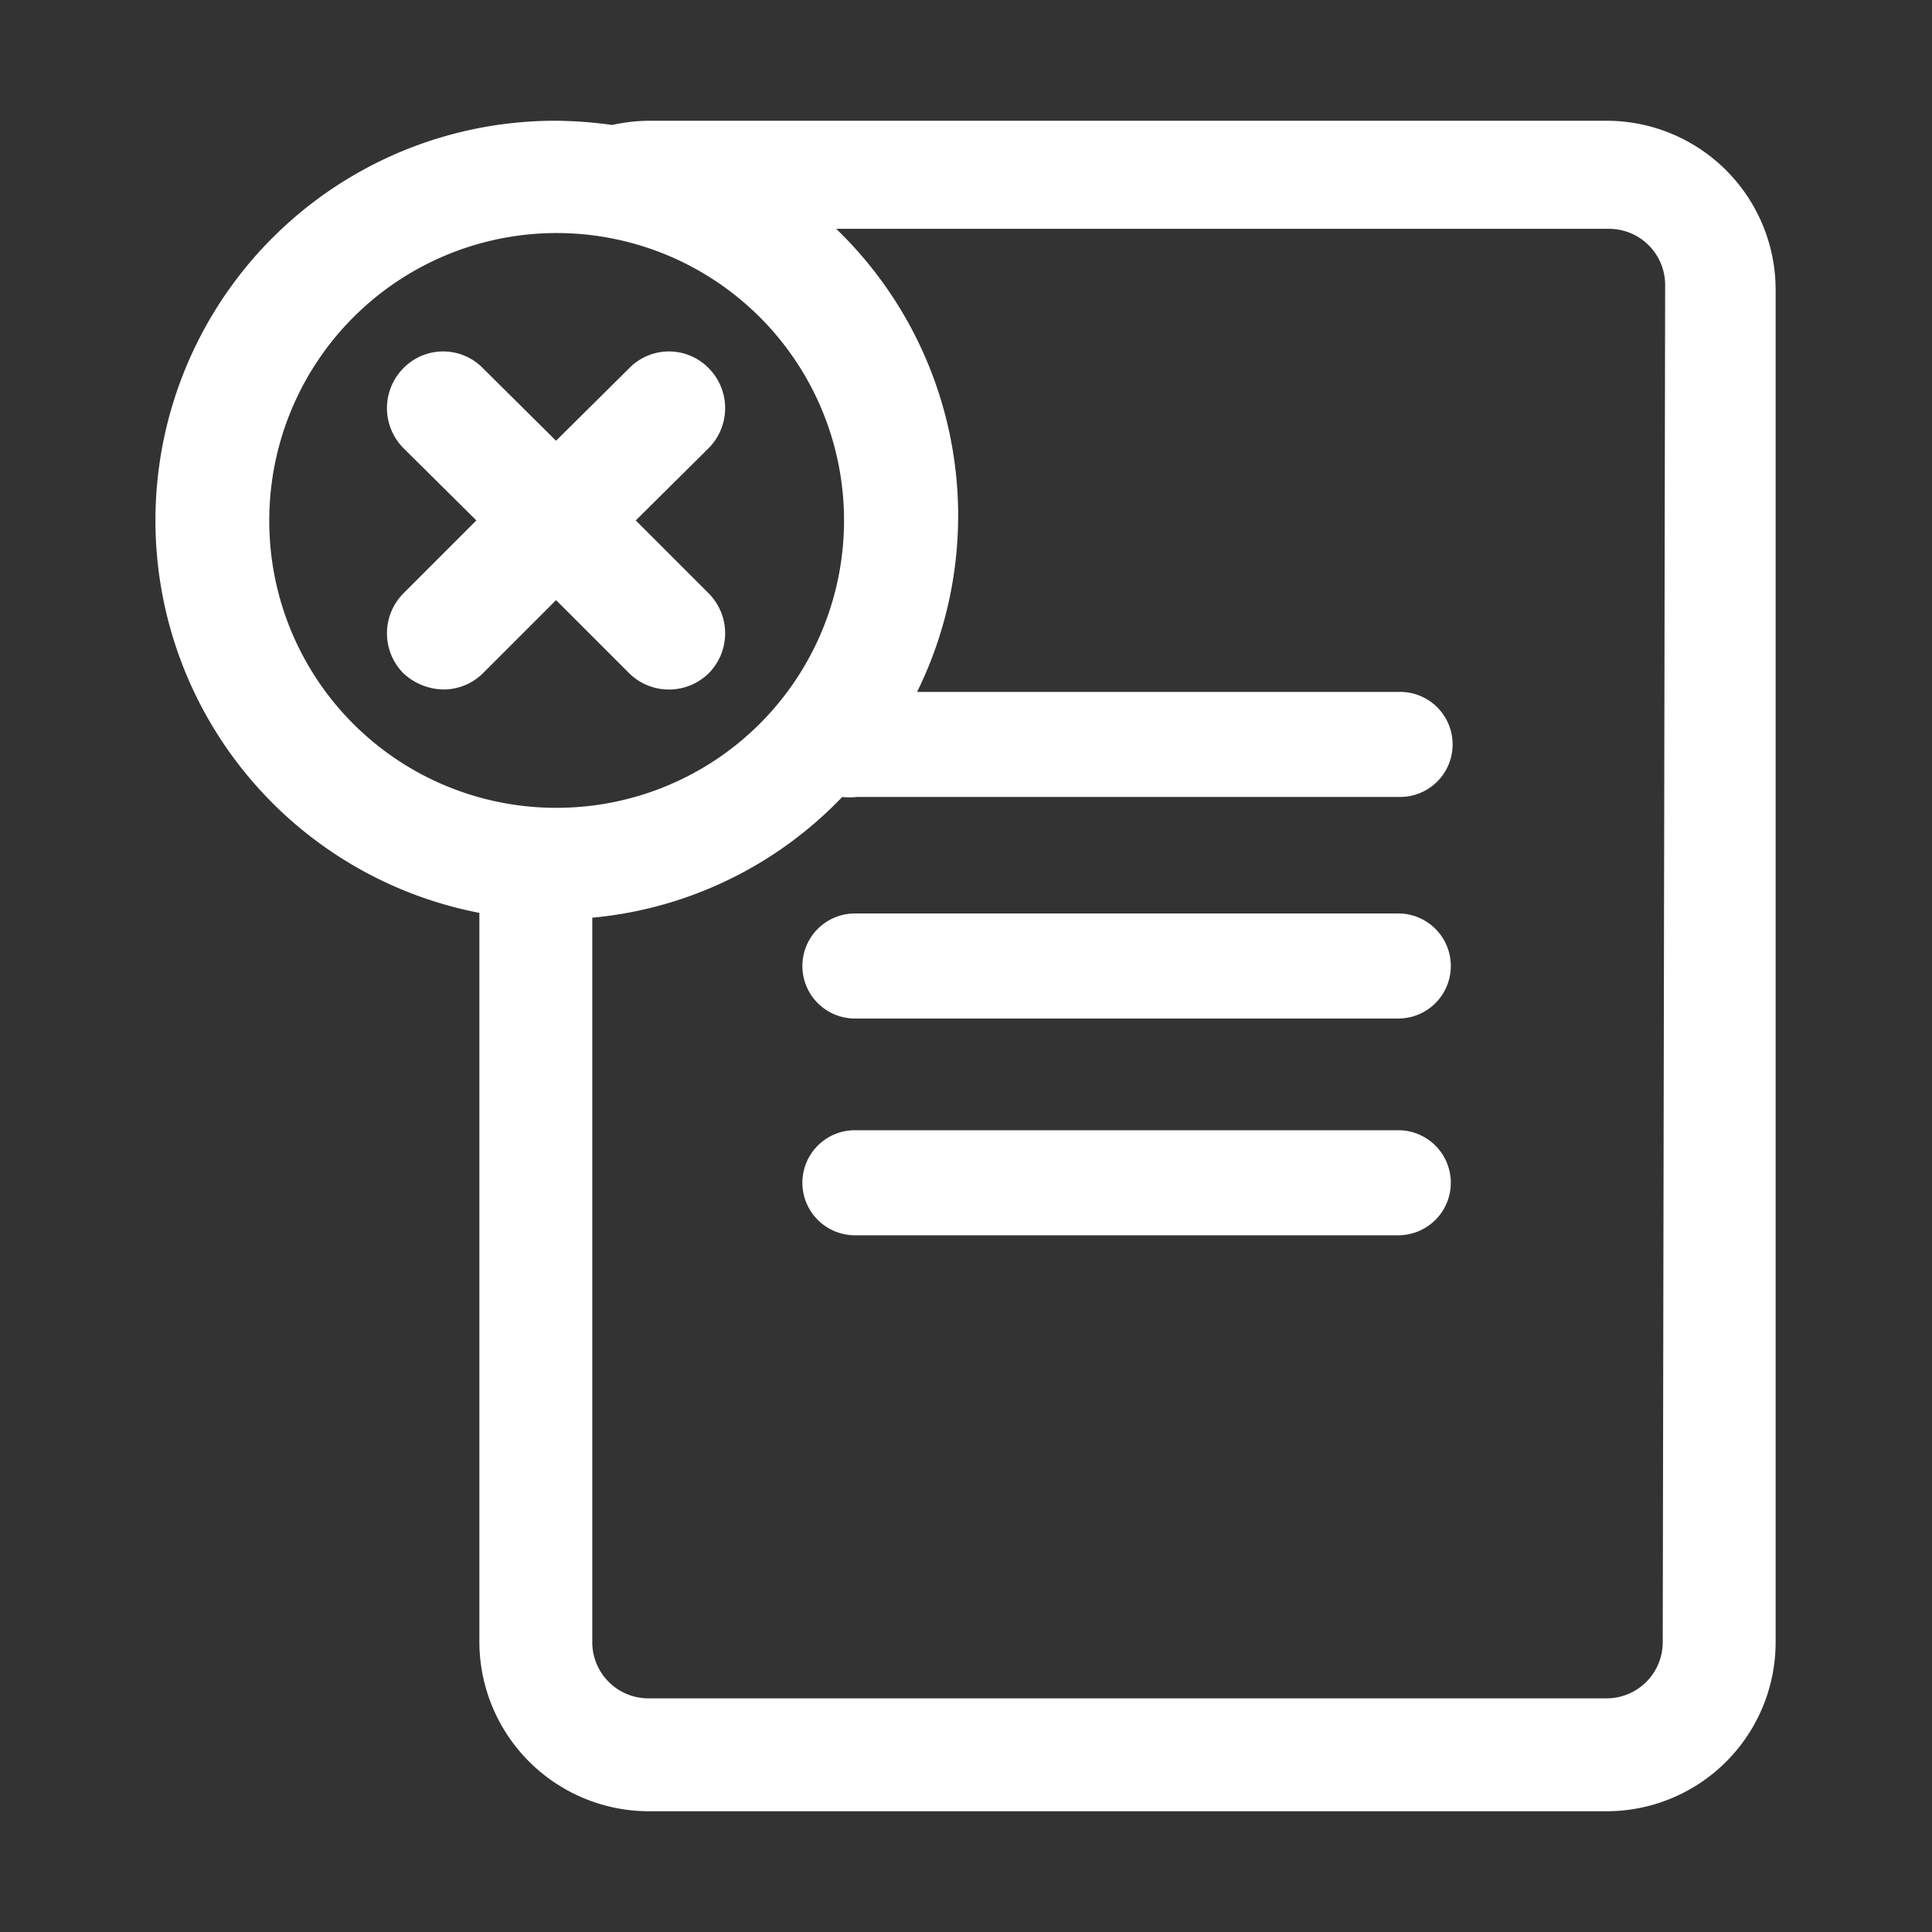 <?xml version="1.0" ?><!-- Uploaded to: SVG Repo, www.svgrepo.com, Generator: SVG Repo Mixer Tools -->
<svg fill="#fff" width="800px" height="800px" viewBox="0 0 32 32" data-name="Layer 1" id="Layer_1" xmlns="http://www.w3.org/2000/svg"><rect x="0" y="0" width="32" height="32" fill="#333333" stroke="none"/><title/><path d="M26.61,2H10.74a2.9,2.9,0,0,0-.6.07A7.14,7.14,0,0,0,9.21,2,6.62,6.62,0,0,0,7.94,15.12V27.2a2.81,2.81,0,0,0,2.8,2.8H26.61a2.8,2.8,0,0,0,2.8-2.8V4.8A2.8,2.8,0,0,0,26.61,2ZM4.46,8.62a4.76,4.76,0,1,1,4.75,4.76A4.75,4.75,0,0,1,4.46,8.62ZM27.54,27.2a.93.93,0,0,1-.93.93H10.74a.93.93,0,0,1-.93-.93v-12a6.56,6.56,0,0,0,4.14-2,1,1,0,0,0,.24,0h9a.87.87,0,1,0,0-1.74h-8a6.6,6.6,0,0,0-1.34-7.67h12.8a.93.93,0,0,1,.93.93Z"/><path d="M10.42,11.15a.94.94,0,0,0,1.32,0,.94.94,0,0,0,0-1.32L10.53,8.62l1.21-1.2a.94.94,0,0,0,0-1.32.92.92,0,0,0-1.32,0L9.21,7.3,8,6.1a.92.92,0,0,0-1.32,0,.94.94,0,0,0,0,1.32l1.21,1.2L6.68,9.83a.94.94,0,0,0,0,1.32,1,1,0,0,0,.66.27A.93.93,0,0,0,8,11.15L9.21,9.94Z"/><path d="M23.16,15.13h-9a.87.87,0,0,0,0,1.74h9a.87.87,0,1,0,0-1.74Z"/><path d="M23.16,18.72h-9a.87.87,0,1,0,0,1.74h9a.87.87,0,0,0,0-1.74Z"/></svg>